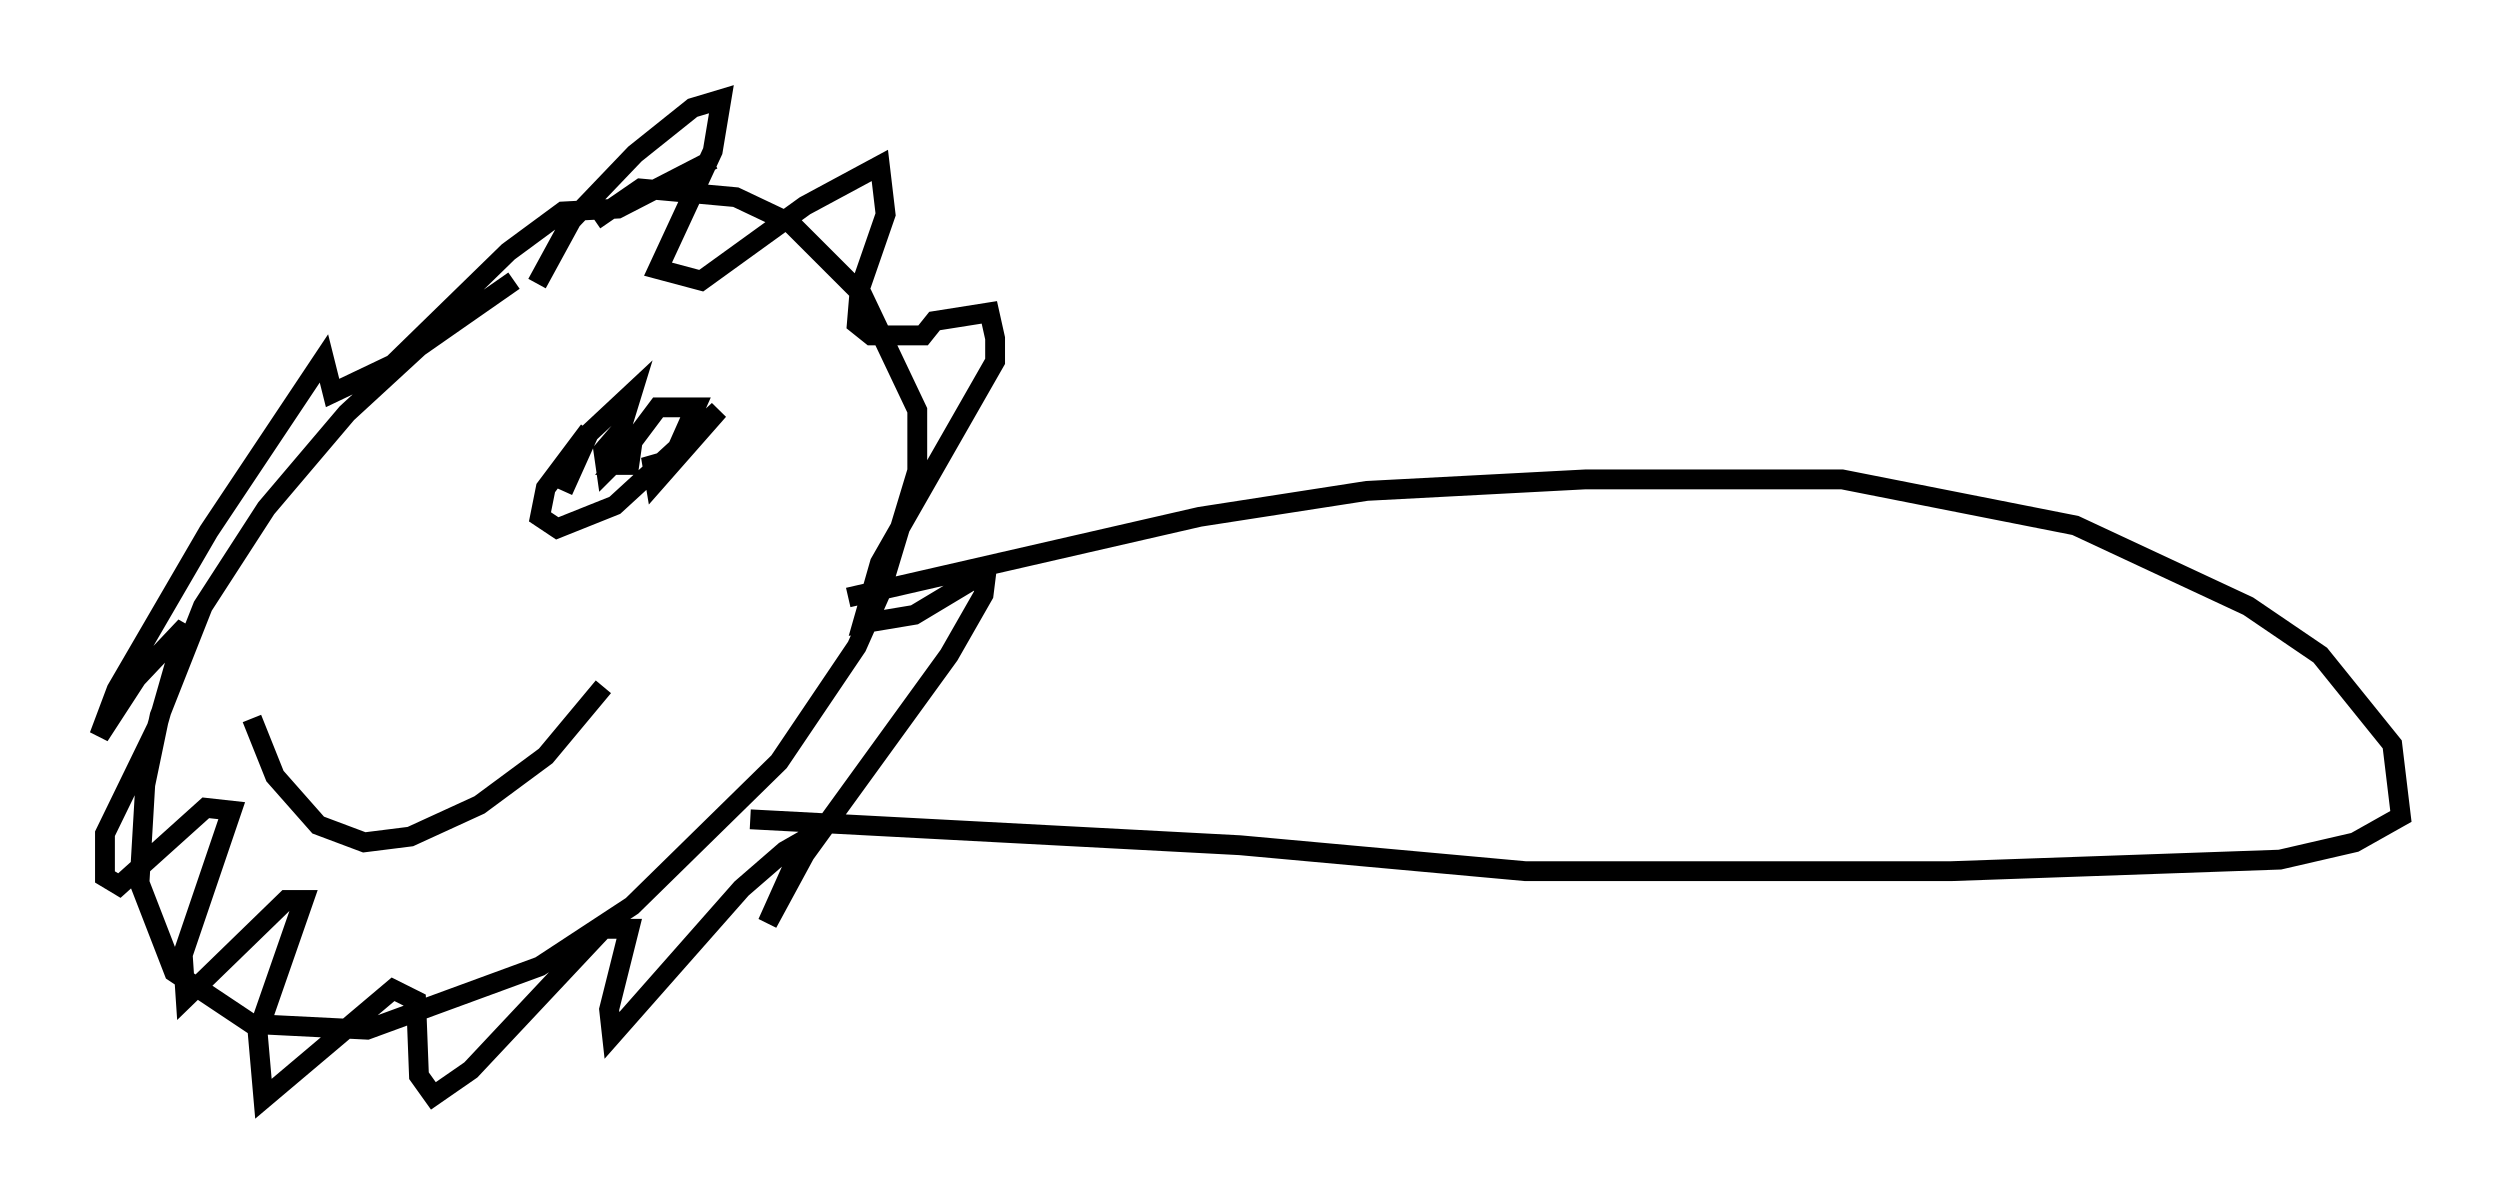 <?xml version="1.0" encoding="utf-8" ?>
<svg baseProfile="full" height="60.402" version="1.1" width="126.056" xmlns="http://www.w3.org/2000/svg" xmlns:ev="http://www.w3.org/2001/xml-events" xmlns:xlink="http://www.w3.org/1999/xlink"><defs /><rect fill="white" height="60.402" width="126.056" x="0" y="0" /><path d="M31.871, 11.536 m-5.955, 2.615 l-4.793, 3.341 -3.631, 3.341 l-4.067, 4.793 -3.196, 4.939 l-2.179, 5.52 -0.726, 3.486 l-0.291, 4.939 1.743, 4.503 l3.922, 2.615 5.81, 0.291 l8.715, -3.196 4.648, -3.05 l7.408, -7.263 3.922, -5.81 l1.162, -2.615 1.888, -6.246 l0.0, -3.05 -2.76, -5.81 l-3.631, -3.631 -2.76, -1.307 l-4.793, -0.436 -2.324, 1.598 m-2.905, 3.196 l1.743, -3.196 3.196, -3.341 l2.905, -2.324 1.453, -0.436 l-0.436, 2.615 -2.76, 5.955 l2.179, 0.581 5.229, -3.777 l3.777, -2.034 0.291, 2.469 l-1.307, 3.777 -0.145, 1.743 l0.726, 0.581 2.615, 0.0 l0.581, -0.726 2.76, -0.436 l0.291, 1.307 0.0, 1.162 l-5.81, 10.168 -0.872, 3.05 l2.615, -0.436 3.631, -2.179 l-0.145, 1.162 -1.743, 3.05 l-7.263, 10.022 -1.888, 3.486 l1.888, -4.212 -1.017, 0.581 l-2.179, 1.888 -6.536, 7.408 l-0.145, -1.307 1.017, -4.067 l-1.307, 0.0 -6.682, 7.117 l-1.888, 1.307 -0.726, -1.017 l-0.145, -3.777 -1.162, -0.581 l-6.536, 5.52 -0.291, -3.341 l2.324, -6.682 -0.872, 0.0 l-5.084, 4.939 -0.145, -2.179 l2.469, -7.263 -1.307, -0.145 l-4.358, 3.922 -0.726, -0.436 l0.0, -2.179 2.615, -5.374 l1.453, -5.084 -2.469, 2.615 l-1.888, 2.905 0.872, -2.324 l4.648, -7.989 5.81, -8.715 l0.436, 1.743 3.05, -1.453 l5.81, -5.665 2.76, -2.034 l2.76, -0.145 4.793, -2.469 m-6.246, 13.654 l-2.179, 2.905 -0.291, 1.453 l0.872, 0.581 2.905, -1.162 l5.229, -4.793 -3.196, 3.631 l-0.145, -0.872 1.017, -0.291 l1.162, -2.615 -1.888, 0.0 l-2.179, 2.905 0.726, 0.0 l0.145, -1.017 -1.307, 1.307 l-0.145, -1.017 0.872, -1.017 l0.581, -1.888 -2.179, 2.034 l-1.307, 2.905 m-15.687, 11.475 l1.162, 2.905 2.179, 2.469 l2.324, 0.872 2.324, -0.291 l3.486, -1.598 3.341, -2.469 l2.905, -3.486 m12.346, -4.503 l17.721, -4.067 8.425, -1.307 l11.039, -0.581 12.927, 0.0 l11.765, 2.324 8.715, 4.067 l3.631, 2.469 3.631, 4.503 l0.436, 3.631 -2.324, 1.307 l-3.777, 0.872 -16.559, 0.581 l-21.497, 0.0 -14.38, -1.307 l-24.693, -1.307 " fill="none" stroke="black" stroke-width="1" /></svg>